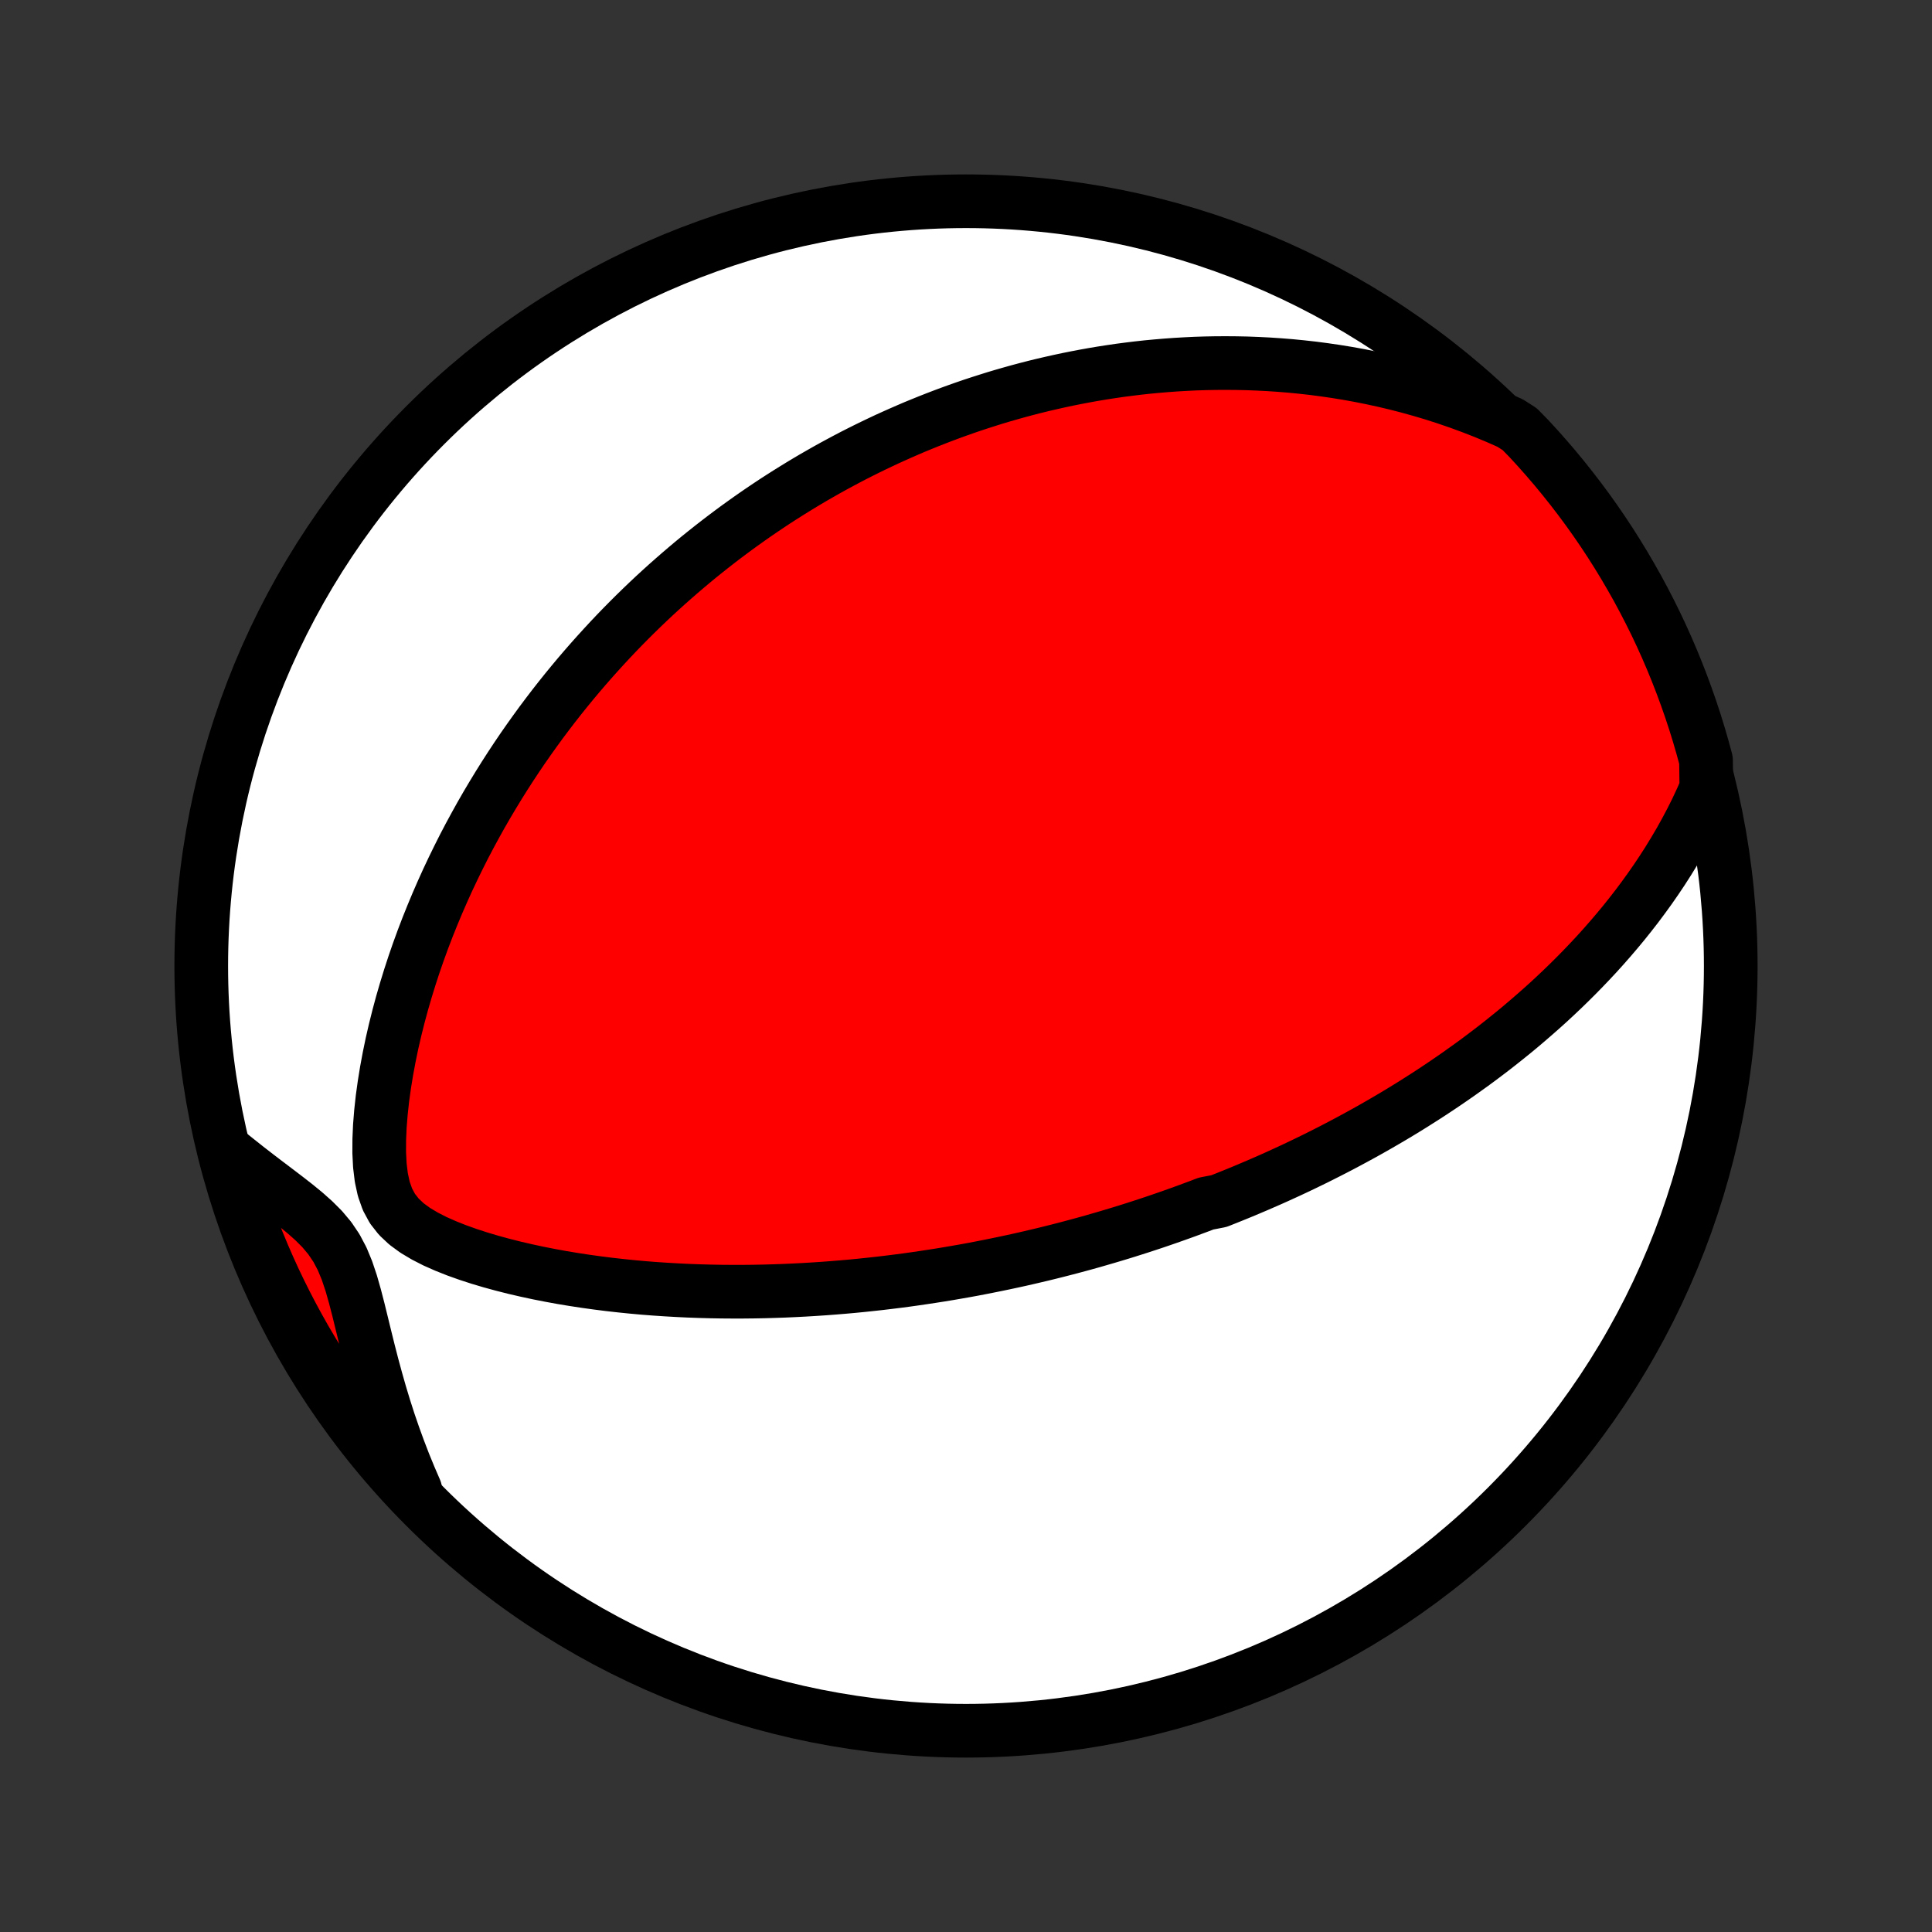 <?xml version="1.0" encoding="utf-8" standalone="no"?>
<!DOCTYPE svg PUBLIC "-//W3C//DTD SVG 1.1//EN"
  "http://www.w3.org/Graphics/SVG/1.1/DTD/svg11.dtd">
<!-- Created with matplotlib (http://matplotlib.org/) -->
<svg height="72pt" version="1.1" viewBox="0 0 72 72" width="72pt" xmlns="http://www.w3.org/2000/svg" xmlns:xlink="http://www.w3.org/1999/xlink">
 <rect x="0" y="0" width="72" height="72" fill="#333333" stroke="none"/>
 <defs>
  <style type="text/css">
*{stroke-linecap:butt;stroke-linejoin:round;}
  </style>
 </defs>
 <g id="figure_1">
  <g id="patch_1">
   <path d="
M0 72
L72 72
L72 0
L0 0
z
" style="fill:none;"/>
  </g>
  <g id="axes_1">
   <g id="PatchCollection_1">
    <defs>
     <path d="
M36 -7.5
C43.558 -7.5 50.808 -10.503 56.153 -15.848
C61.497 -21.192 64.5 -28.442 64.5 -36
C64.5 -43.558 61.497 -50.808 56.153 -56.153
C50.808 -61.497 43.558 -64.5 36 -64.5
C28.442 -64.5 21.192 -61.497 15.848 -56.153
C10.503 -50.808 7.5 -43.558 7.5 -36
C7.5 -28.442 10.503 -21.192 15.848 -15.848
C21.192 -10.503 28.442 -7.5 36 -7.5
z
" id="C0_0_a811fe30f3"/>
     <path d="
M63.591 -42.613
L63.41 -42.203
L63.222 -41.801
L63.025 -41.408
L62.821 -41.023
L62.611 -40.646
L62.394 -40.277
L62.173 -39.916
L61.946 -39.562
L61.715 -39.217
L61.48 -38.879
L61.241 -38.549
L61 -38.226
L60.755 -37.911
L60.508 -37.602
L60.258 -37.301
L60.007 -37.007
L59.754 -36.719
L59.5 -36.438
L59.244 -36.164
L58.987 -35.895
L58.73 -35.633
L58.472 -35.377
L58.214 -35.127
L57.955 -34.882
L57.697 -34.643
L57.438 -34.41
L57.179 -34.182
L56.921 -33.959
L56.663 -33.74
L56.406 -33.527
L56.148 -33.319
L55.892 -33.115
L55.636 -32.915
L55.38 -32.72
L55.126 -32.529
L54.872 -32.342
L54.618 -32.16
L54.366 -31.98
L54.114 -31.805
L53.863 -31.633
L53.613 -31.465
L53.364 -31.3
L53.116 -31.139
L52.868 -30.981
L52.621 -30.825
L52.375 -30.673
L52.13 -30.524
L51.885 -30.377
L51.641 -30.234
L51.398 -30.093
L51.155 -29.954
L50.913 -29.818
L50.672 -29.685
L50.431 -29.554
L50.191 -29.425
L49.951 -29.298
L49.712 -29.174
L49.472 -29.051
L49.234 -28.931
L48.996 -28.812
L48.758 -28.696
L48.52 -28.581
L48.282 -28.468
L48.045 -28.357
L47.807 -28.248
L47.57 -28.14
L47.333 -28.034
L47.095 -27.93
L46.858 -27.827
L46.62 -27.726
L46.382 -27.625
L46.144 -27.527
L45.905 -27.43
L45.666 -27.334
L45.427 -27.239
L44.947 -27.146
L44.706 -27.054
L44.464 -26.964
L44.222 -26.874
L43.978 -26.786
L43.734 -26.699
L43.489 -26.613
L43.243 -26.528
L42.996 -26.444
L42.748 -26.362
L42.498 -26.28
L42.248 -26.2
L41.995 -26.12
L41.742 -26.042
L41.487 -25.965
L41.231 -25.889
L40.973 -25.814
L40.713 -25.739
L40.452 -25.666
L40.188 -25.594
L39.923 -25.523
L39.656 -25.453
L39.387 -25.384
L39.115 -25.316
L38.842 -25.249
L38.566 -25.184
L38.288 -25.119
L38.007 -25.055
L37.724 -24.993
L37.438 -24.932
L37.15 -24.872
L36.858 -24.813
L36.564 -24.755
L36.267 -24.698
L35.967 -24.643
L35.664 -24.59
L35.358 -24.537
L35.048 -24.486
L34.735 -24.437
L34.419 -24.389
L34.099 -24.342
L33.776 -24.297
L33.449 -24.254
L33.118 -24.213
L32.784 -24.173
L32.446 -24.136
L32.104 -24.1
L31.758 -24.066
L31.408 -24.035
L31.054 -24.006
L30.695 -23.979
L30.333 -23.955
L29.967 -23.933
L29.596 -23.914
L29.221 -23.897
L28.843 -23.884
L28.459 -23.873
L28.072 -23.866
L27.681 -23.862
L27.285 -23.862
L26.886 -23.865
L26.482 -23.872
L26.075 -23.883
L25.663 -23.898
L25.249 -23.918
L24.83 -23.942
L24.408 -23.97
L23.983 -24.003
L23.555 -24.042
L23.124 -24.086
L22.69 -24.135
L22.255 -24.19
L21.817 -24.251
L21.377 -24.318
L20.937 -24.391
L20.495 -24.472
L20.053 -24.559
L19.612 -24.654
L19.172 -24.756
L18.733 -24.867
L18.297 -24.986
L17.864 -25.115
L17.437 -25.254
L17.017 -25.404
L16.607 -25.567
L16.209 -25.743
L15.83 -25.937
L15.473 -26.15
L15.148 -26.388
L14.863 -26.656
L14.625 -26.96
L14.439 -27.305
L14.303 -27.691
L14.211 -28.114
L14.156 -28.568
L14.132 -29.044
L14.134 -29.537
L14.156 -30.039
L14.197 -30.548
L14.253 -31.061
L14.324 -31.574
L14.407 -32.087
L14.502 -32.598
L14.607 -33.106
L14.723 -33.61
L14.848 -34.11
L14.981 -34.605
L15.123 -35.094
L15.272 -35.578
L15.428 -36.056
L15.591 -36.527
L15.76 -36.991
L15.935 -37.448
L16.116 -37.899
L16.301 -38.342
L16.491 -38.778
L16.685 -39.207
L16.884 -39.628
L17.086 -40.042
L17.291 -40.449
L17.5 -40.848
L17.712 -41.239
L17.926 -41.624
L18.143 -42.001
L18.362 -42.37
L18.583 -42.733
L18.806 -43.089
L19.03 -43.437
L19.256 -43.779
L19.483 -44.114
L19.712 -44.442
L19.941 -44.763
L20.171 -45.079
L20.403 -45.388
L20.634 -45.69
L20.867 -45.987
L21.1 -46.278
L21.333 -46.562
L21.567 -46.842
L21.801 -47.115
L22.035 -47.383
L22.27 -47.646
L22.505 -47.904
L22.739 -48.157
L22.974 -48.405
L23.209 -48.648
L23.444 -48.886
L23.679 -49.12
L23.914 -49.349
L24.149 -49.574
L24.384 -49.795
L24.619 -50.011
L24.855 -50.224
L25.09 -50.432
L25.325 -50.637
L25.56 -50.838
L25.795 -51.036
L26.03 -51.23
L26.266 -51.42
L26.501 -51.607
L26.737 -51.791
L26.973 -51.972
L27.209 -52.149
L27.445 -52.324
L27.682 -52.495
L27.919 -52.664
L28.156 -52.83
L28.394 -52.993
L28.632 -53.153
L28.87 -53.311
L29.11 -53.466
L29.349 -53.618
L29.59 -53.768
L29.831 -53.916
L30.072 -54.061
L30.314 -54.204
L30.558 -54.344
L30.802 -54.483
L31.047 -54.619
L31.293 -54.752
L31.54 -54.884
L31.788 -55.014
L32.038 -55.141
L32.288 -55.266
L32.54 -55.389
L32.793 -55.51
L33.048 -55.63
L33.304 -55.746
L33.562 -55.861
L33.821 -55.974
L34.082 -56.086
L34.345 -56.194
L34.609 -56.301
L34.876 -56.406
L35.144 -56.509
L35.415 -56.61
L35.688 -56.709
L35.963 -56.806
L36.24 -56.901
L36.52 -56.993
L36.802 -57.083
L37.086 -57.172
L37.374 -57.258
L37.664 -57.341
L37.956 -57.423
L38.252 -57.502
L38.551 -57.579
L38.853 -57.653
L39.158 -57.724
L39.466 -57.793
L39.778 -57.86
L40.093 -57.923
L40.412 -57.984
L40.734 -58.042
L41.061 -58.097
L41.391 -58.148
L41.724 -58.197
L42.062 -58.241
L42.404 -58.283
L42.751 -58.321
L43.101 -58.354
L43.456 -58.384
L43.815 -58.41
L44.179 -58.431
L44.548 -58.449
L44.921 -58.461
L45.299 -58.468
L45.682 -58.47
L46.069 -58.467
L46.462 -58.459
L46.859 -58.444
L47.262 -58.424
L47.669 -58.397
L48.082 -58.364
L48.499 -58.323
L48.922 -58.276
L49.349 -58.22
L49.782 -58.157
L50.219 -58.086
L50.661 -58.006
L51.108 -57.917
L51.559 -57.819
L52.015 -57.711
L52.475 -57.593
L52.939 -57.464
L53.407 -57.325
L53.878 -57.174
L54.353 -57.011
L54.831 -56.836
L55.311 -56.649
L55.794 -56.448
L56.278 -56.234
L56.635 -56.006
L56.974 -55.659
L57.308 -55.296
L57.635 -54.927
L57.956 -54.552
L58.269 -54.172
L58.576 -53.786
L58.877 -53.394
L59.17 -52.998
L59.456 -52.596
L59.735 -52.189
L60.007 -51.777
L60.271 -51.36
L60.528 -50.939
L60.777 -50.513
L61.02 -50.083
L61.254 -49.648
L61.48 -49.21
L61.7 -48.767
L61.911 -48.32
L62.114 -47.87
L62.309 -47.416
L62.496 -46.958
L62.675 -46.498
L62.846 -46.033
L63.009 -45.566
L63.164 -45.096
L63.31 -44.624
L63.448 -44.148
L63.578 -43.67
z
" id="C0_1_87ac12a613"/>
     <path d="
M15.477 -16.466
L15.262 -16.964
L15.056 -17.467
L14.86 -17.977
L14.673 -18.491
L14.495 -19.009
L14.327 -19.531
L14.168 -20.056
L14.018 -20.583
L13.875 -21.11
L13.739 -21.638
L13.609 -22.163
L13.482 -22.683
L13.356 -23.197
L13.226 -23.699
L13.087 -24.186
L12.931 -24.651
L12.751 -25.087
L12.538 -25.49
L12.289 -25.859
L12.006 -26.196
L11.694 -26.508
L11.362 -26.803
L11.015 -27.087
L10.659 -27.364
L10.298 -27.639
L9.936 -27.913
L9.574 -28.189
L9.214 -28.468
L8.858 -28.75
L8.499 -29.037
L8.633 -28.521
L8.776 -28.043
L8.928 -27.566
L9.087 -27.092
L9.255 -26.621
L9.431 -26.153
L9.615 -25.688
L9.807 -25.226
L10.007 -24.767
L10.215 -24.311
L10.431 -23.86
L10.655 -23.411
L10.886 -22.967
L11.125 -22.527
L11.371 -22.09
L11.626 -21.658
L11.887 -21.231
L12.156 -20.808
L12.432 -20.389
L12.715 -19.975
L13.005 -19.566
L13.303 -19.163
L13.607 -18.764
L13.918 -18.37
L14.236 -17.982
L14.56 -17.599
L14.891 -17.223
z
" id="C0_2_fa46d1b2c5"/>
    </defs>
    <g clip-path="url(#p1bffca34e9)">
     <use style="fill:#ffffff;stroke:#000000;stroke-width:2.0;" x="0.0" xlink:href="#C0_0_a811fe30f3" y="72.0"/>
    </g>
    <g clip-path="url(#p1bffca34e9)">
     <use style="fill:#ff0000;stroke:#000000;stroke-width:2.0;" x="0.0" xlink:href="#C0_1_87ac12a613" y="72.0"/>
    </g>
    <g clip-path="url(#p1bffca34e9)">
     <use style="fill:#ff0000;stroke:#000000;stroke-width:2.0;" x="0.0" xlink:href="#C0_2_fa46d1b2c5" y="72.0"/>
    </g>
   </g>
  </g>
 </g>
 <defs>
  <clipPath id="p1bffca34e9">
   <rect height="72.0" width="72.0" x="0.0" y="0.0"/>
  </clipPath>
 </defs>
</svg>
